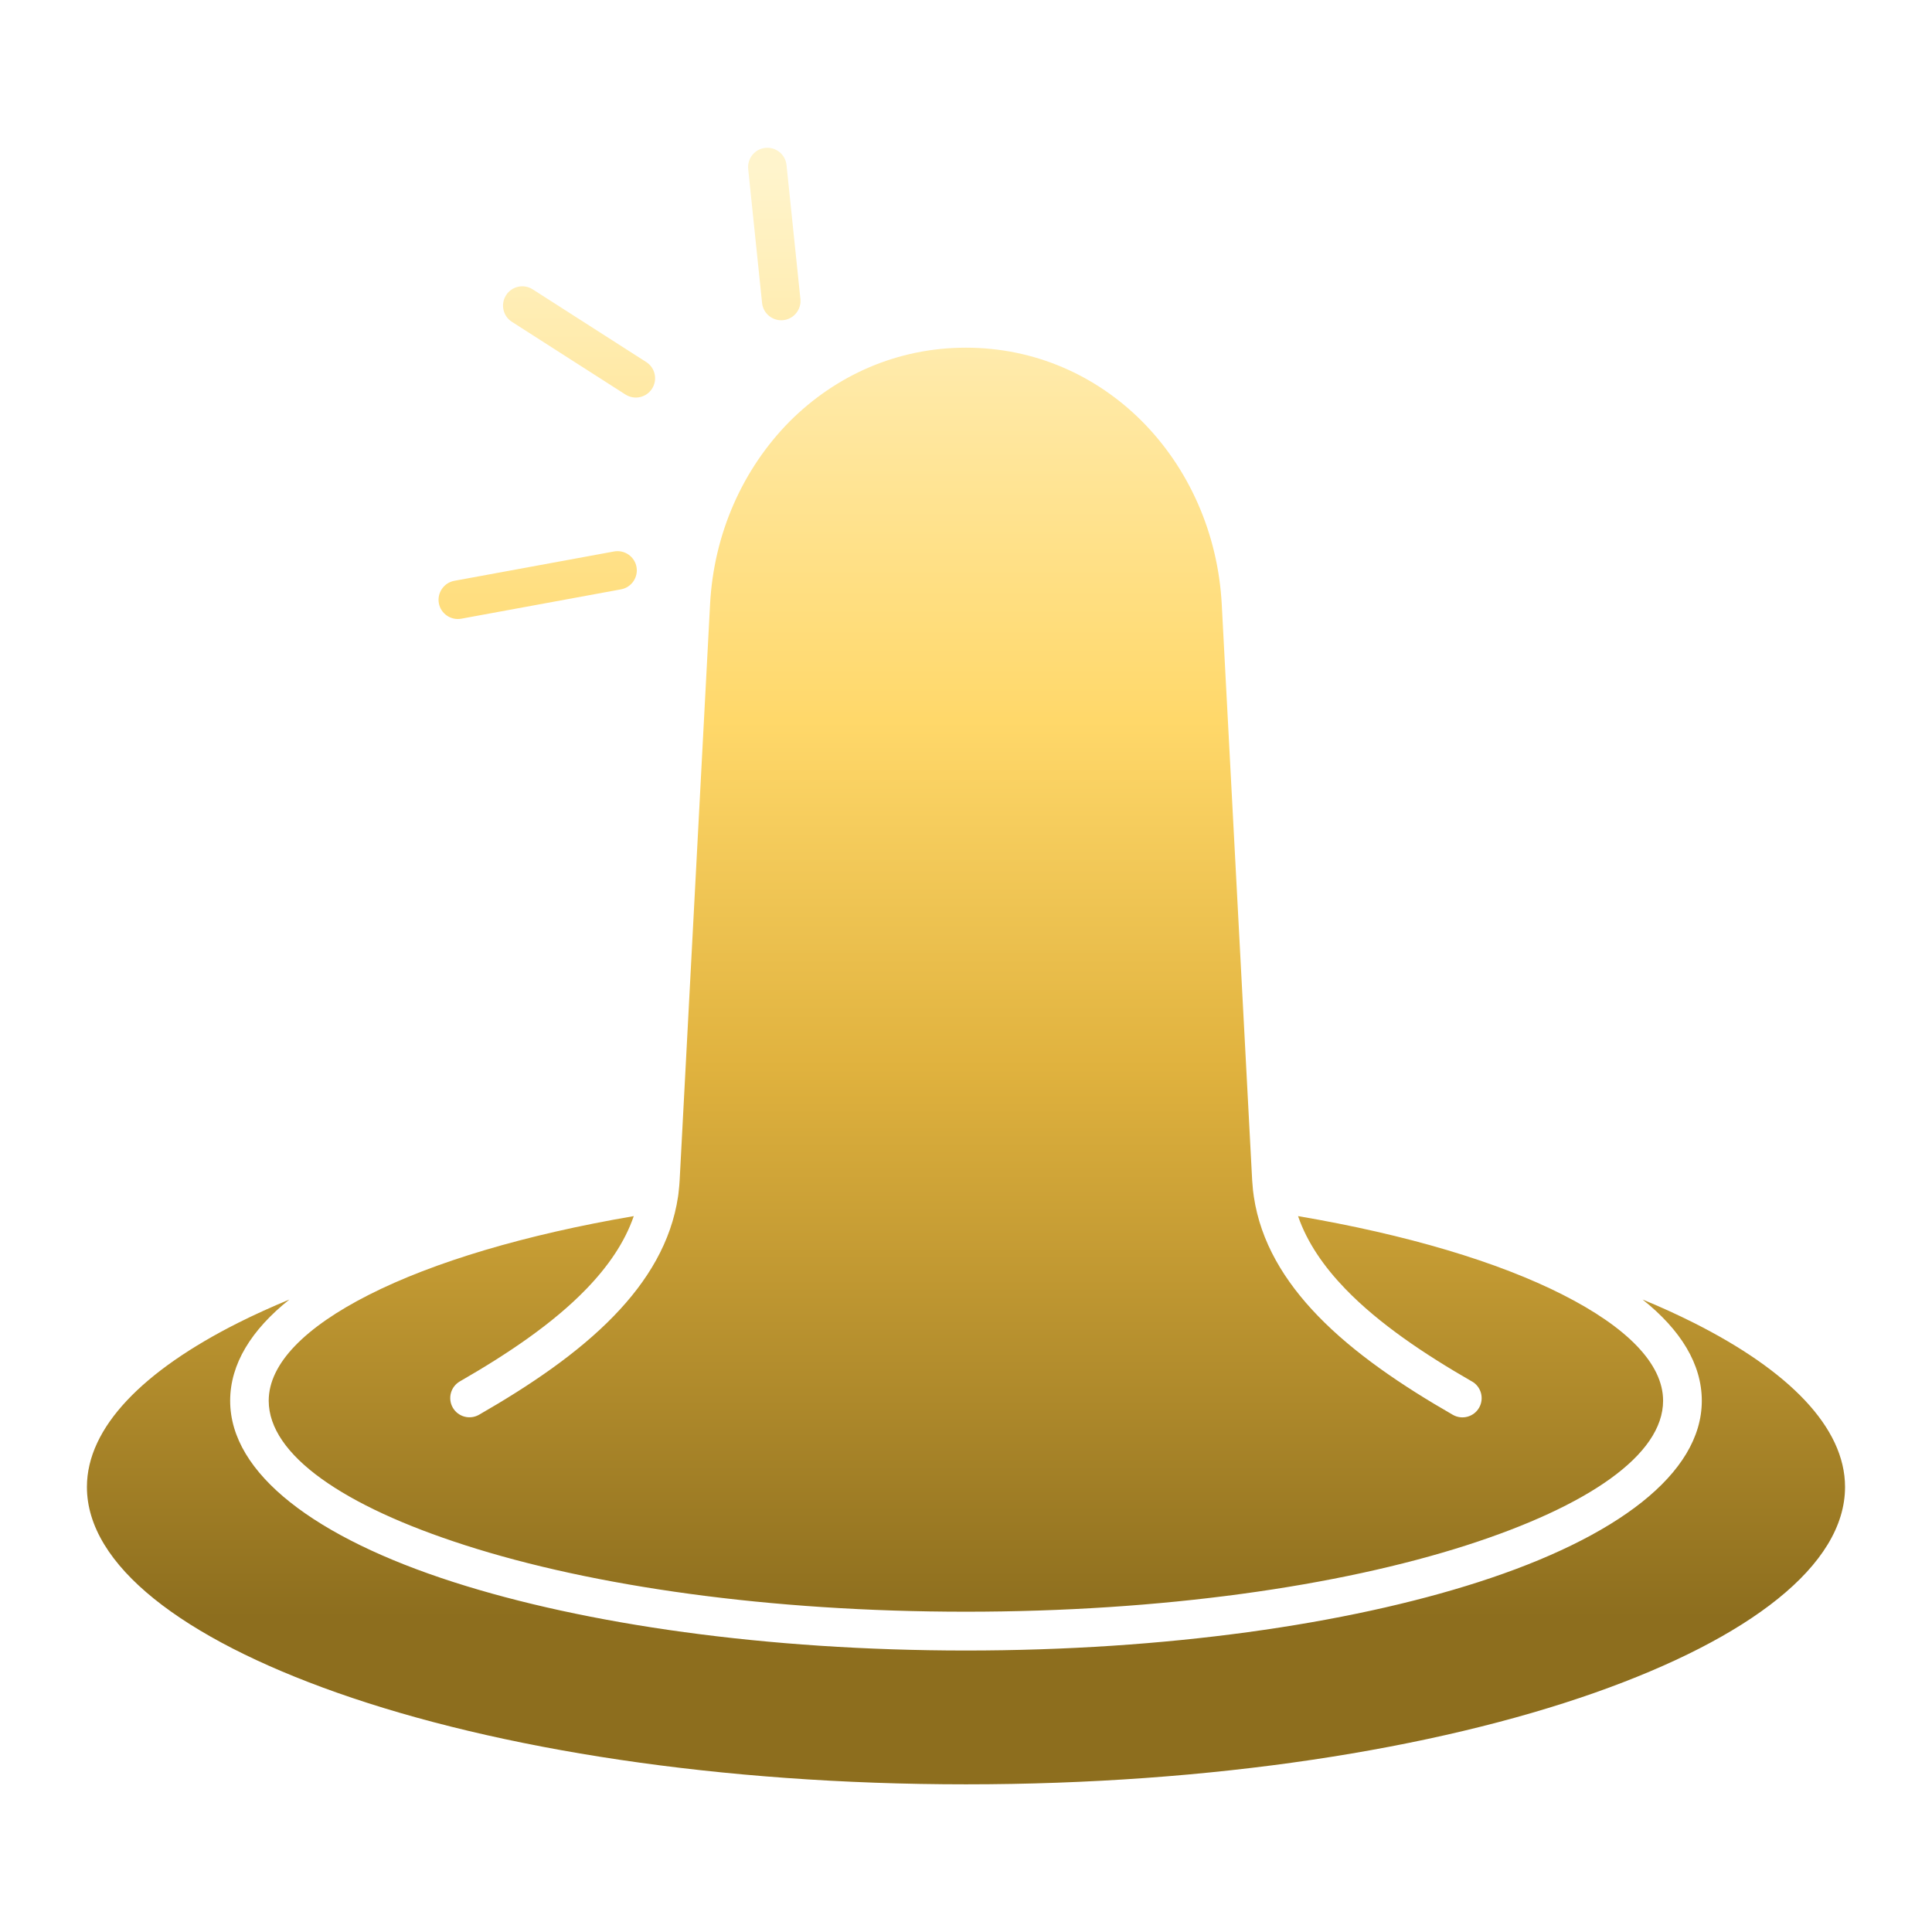 <?xml version='1.0' encoding='utf-8'?>
<svg xmlns="http://www.w3.org/2000/svg" width="1200pt" height="1200pt" version="1.1" viewBox="0 0 1200 1200">
 <defs><linearGradient id="goldGradient" x1="0%" y1="0%" x2="0%" y2="100%"><stop offset="0%" stop-color="#fff4cc" /><stop offset="38%" stop-color="#ffd86a" /><stop offset="62%" stop-color="#e0b23e" /><stop offset="100%" stop-color="#8d6e1e" /></linearGradient><filter id="goldGlow" x="-40%" y="-40%" width="180%" height="180%"><feGaussianBlur in="SourceAlpha" stdDeviation="1.8" result="blur" /><feMerge><feMergeNode in="blur" /><feMergeNode in="SourceGraphic" /></feMerge></filter></defs><g data-gold-wrap="1" filter="url(#goldGlow)"><path d="m914.29 858.05c5.719 3.281 7.688 10.594 4.406 16.312s-10.594 7.688-16.312 4.406c-31.5-18.094-61.312-38.203-83.766-61.406-20.953-21.656-35.672-46.031-39.844-74.156l-0.516-3.891-0.516-6.234-18.891-357.66c-2.344-44.484-20.766-84.984-49.828-114.05-28.078-28.031-66.141-45.422-109.08-45.422s-81 17.391-109.41 45.75c-29.016 29.297-47.203 69.516-49.5 113.72l-18.891 357.66c-0.094 2.062-0.281 4.125-0.75 8.344l-0.234 1.734c-4.172 28.125-18.844 52.5-39.844 74.156-22.453 23.203-52.266 43.312-83.766 61.406-5.719 3.281-13.031 1.312-16.312-4.406s-1.312-13.031 4.406-16.312c29.766-17.109 57.797-35.953 78.516-57.375 13.453-13.922 23.859-28.922 29.484-45.281-67.453 11.531-124.26 28.453-164.63 48.938-39.328 19.969-62.109 42.609-62.109 65.719 0 33.703 46.641 65.578 122.02 89.766 79.359 25.547 189.28 41.297 311.02 41.297 121.69 0 231.66-15.797 311.02-41.297 75.375-24.234 122.02-56.062 122.02-89.766 0-23.109-22.781-45.75-62.109-65.719-40.312-20.531-97.172-37.453-164.63-48.938 5.625 16.359 16.031 31.406 29.484 45.328 20.719 21.422 48.75 40.266 78.516 57.375zm-532.87-515.53c6.469-1.172 12.75 3.141 13.922 9.609s-3.141 12.75-9.609 13.922l-99.234 18.234c-6.469 1.172-12.75-3.141-13.922-9.609s3.141-12.75 9.609-13.922zm115.73-156.79c0.656 6.562-4.125 12.469-10.688 13.125s-12.469-4.125-13.125-10.688l-8.625-83.203c-0.656-6.562 4.125-12.469 10.688-13.125s12.469 4.125 13.125 10.688zm-95.766 39.141c5.578 3.562 7.172 10.969 3.609 16.547s-10.969 7.172-16.547 3.609l-70.5-45.141c-5.578-3.562-7.172-10.969-3.609-16.547s10.969-7.172 16.547-3.609zm-221.63 582.28c-11.156 4.641-21.75 9.422-31.641 14.391-59.297 29.812-94.125 65.109-94.125 102.05 0 48.656 59.438 93.938 155.39 127.78 99.703 35.156 237.79 56.906 390.61 56.906 152.76 0 290.86-21.75 390.61-56.906 96-33.844 155.39-79.125 155.39-127.78 0-36.984-34.828-72.234-94.125-102.05-9.891-4.969-20.438-9.797-31.641-14.391 23.719 18.891 36.797 40.125 36.797 62.906 0 45.328-53.016 85.031-138.71 112.59-81.703 26.297-194.29 42.516-318.32 42.516s-236.63-16.266-318.32-42.516c-85.688-27.516-138.71-67.266-138.71-112.59 0-22.781 13.078-44.016 36.797-62.906z" fill="url(#goldGradient)" />
</g></svg>
